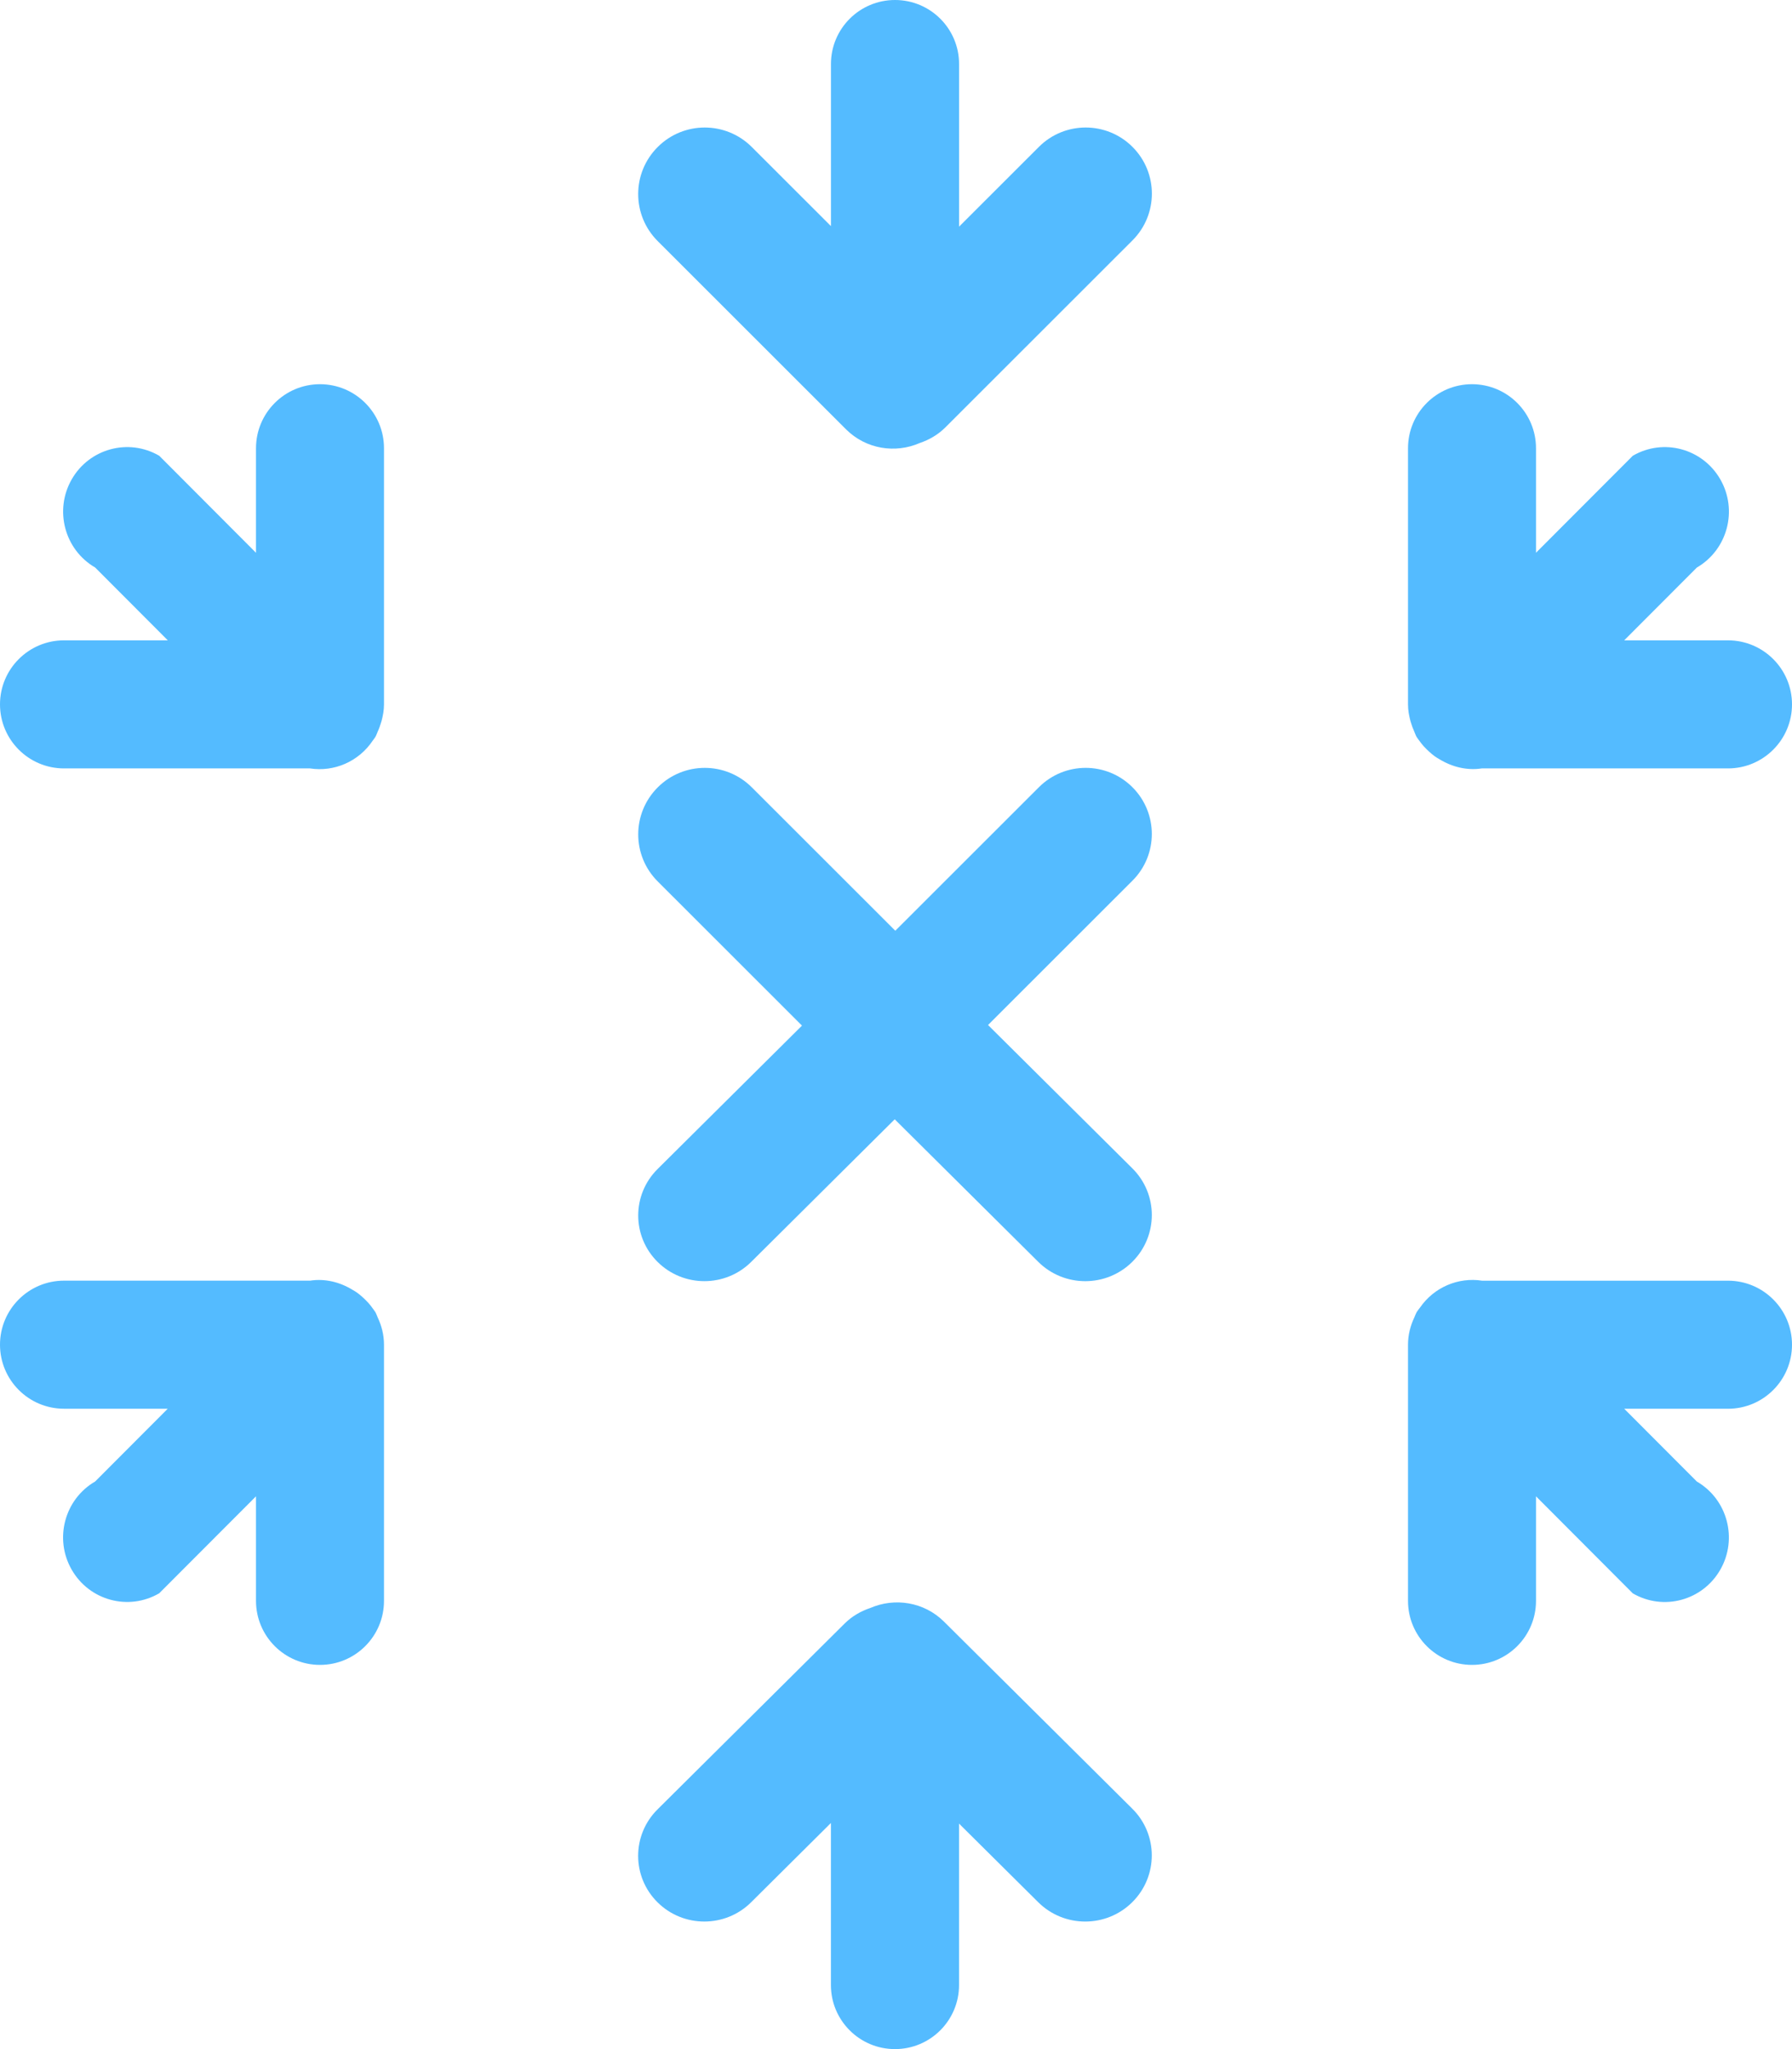 <svg xmlns="http://www.w3.org/2000/svg" xmlns:xlink="http://www.w3.org/1999/xlink" id="Layer_1" width="56" height="64" x="0" style="enable-background:new 0 0 56 64" y="0" version="1.1" viewBox="0 0 56 64" xml:space="preserve"><g id="Rounded_Rectangle_1"><g><path style="fill-rule:evenodd;clip-rule:evenodd;fill:#54bbff" d="M44.075,22.515c0.004,0.016,0.011,0.032,0.015,0.048 c0.029,0.099,0.063,0.194,0.105,0.285c0.025,0.058,0.044,0.117,0.076,0.172c0.021,0.035,0.047,0.063,0.068,0.096 c0.001,0,0.001,0.001,0.002,0.002c0,0.001,0.001,0.001,0.001,0.002c0.001,0,0.002,0.001,0.002,0.002 c0,0.001,0.001,0.001,0.002,0.002c0.088,0.129,0.194,0.243,0.31,0.348c0.06,0.057,0.121,0.106,0.186,0.154 c0.045,0.032,0.093,0.059,0.14,0.087c0.396,0.242,0.859,0.358,1.324,0.287H54c1.104,0,2-0.896,2-2s-0.896-2-2-2h-3.244 l2.271-2.274c0.958-0.557,1.286-1.79,0.733-2.754c-0.554-0.964-1.778-1.294-2.735-0.737L48,17.264V14c0-1.104-0.896-2-2-2 s-2,0.896-2,2v8C44,22.179,44.031,22.349,44.075,22.515L44.075,22.515z M29.501,50.65c-0.623-0.619-1.541-0.758-2.303-0.428 c-0.293,0.098-0.569,0.254-0.803,0.486l-5.847,5.805c-0.808,0.802-0.808,2.101,0,2.902c0.808,0.801,2.116,0.801,2.924,0 l2.494-2.477V62c0,1.104,0.896,2,2.002,2s2.002-0.896,2.002-2v-5.043l2.473,2.454c0.812,0.807,2.129,0.807,2.941,0 s0.813-2.114,0-2.92L29.501,50.65z M11.729,40.98c-0.02-0.035-0.047-0.063-0.068-0.096c0,0,0-0.001-0.001-0.001 c-0.001-0.002-0.002-0.003-0.003-0.005l-0.001-0.001c0-0.001-0.001-0.001-0.002-0.002c-0.088-0.129-0.194-0.243-0.311-0.349 c-0.06-0.056-0.121-0.106-0.186-0.154c-0.044-0.031-0.091-0.058-0.138-0.085c-0.398-0.245-0.863-0.36-1.33-0.288H2 c-1.104,0-2,0.896-2,2s0.896,2,2,2h3.242l-2.269,2.273c-0.958,0.557-1.286,1.79-0.733,2.754c0.553,0.965,1.777,1.295,2.735,0.738 L8,46.735V50c0,1.104,0.896,2,2,2s2-0.896,2-2v-8c0-0.305-0.074-0.591-0.196-0.85C11.779,41.094,11.76,41.035,11.729,40.98z M10,12c-1.104,0-2,0.896-2,2v3.265l-3.024-3.03c-0.958-0.557-2.183-0.227-2.735,0.737s-0.225,2.197,0.733,2.754L5.244,20H2 c-1.104,0-2,0.896-2,2s0.896,2,2,2h7.687c0.749,0.116,1.522-0.208,1.965-0.874c0.003-0.003,0.006-0.007,0.008-0.01 c0.001,0,0.001-0.001,0.001-0.001c0.021-0.033,0.049-0.061,0.068-0.096c0.032-0.055,0.051-0.114,0.076-0.172 c0.043-0.091,0.076-0.187,0.105-0.285c0.004-0.016,0.011-0.032,0.015-0.048v-0.001C11.969,22.349,12,22.179,12,22v-8 C12,12.896,11.104,12,10,12z M54,40h-7.683c-0.739-0.115-1.502,0.199-1.946,0.846c-0.01,0.014-0.021,0.025-0.031,0.039 c-0.022,0.033-0.048,0.061-0.068,0.095c-0.031,0.055-0.051,0.113-0.075,0.169C44.074,41.409,44,41.695,44,42v8 c0,1.104,0.896,2,2,2s2-0.896,2-2v-3.265l3.024,3.03c0.957,0.557,2.182,0.227,2.735-0.738c0.553-0.964,0.225-2.197-0.733-2.754 L50.757,44H54c1.104,0,2-0.896,2-2S55.104,40,54,40z M35.389,24.588c-0.808-0.807-2.116-0.807-2.924,0l-4.487,4.482l-4.483-4.478 c-0.813-0.812-2.13-0.812-2.941,0c-0.813,0.812-0.813,2.127,0,2.938l4.508,4.503l-4.512,4.479c-0.808,0.802-0.808,2.101,0,2.902 c0.808,0.801,2.116,0.801,2.924,0l4.486-4.455l4.484,4.451c0.812,0.807,2.129,0.807,2.941,0s0.813-2.114,0-2.92l-4.509-4.476 l4.513-4.508C36.196,26.702,36.196,25.395,35.389,24.588z M32.465,4.588l-2.494,2.491V2c0-1.105-0.896-2-2.002-2 s-2.002,0.895-2.002,2v5.062l-2.473-2.47c-0.813-0.812-2.13-0.812-2.941,0c-0.813,0.812-0.813,2.127,0,2.938l5.884,5.878 c0.624,0.623,1.543,0.762,2.305,0.429c0.292-0.099,0.567-0.256,0.8-0.487l5.848-5.842c0.808-0.806,0.808-2.113,0-2.92 S33.272,3.781,32.465,4.588z"/></g></g></svg>